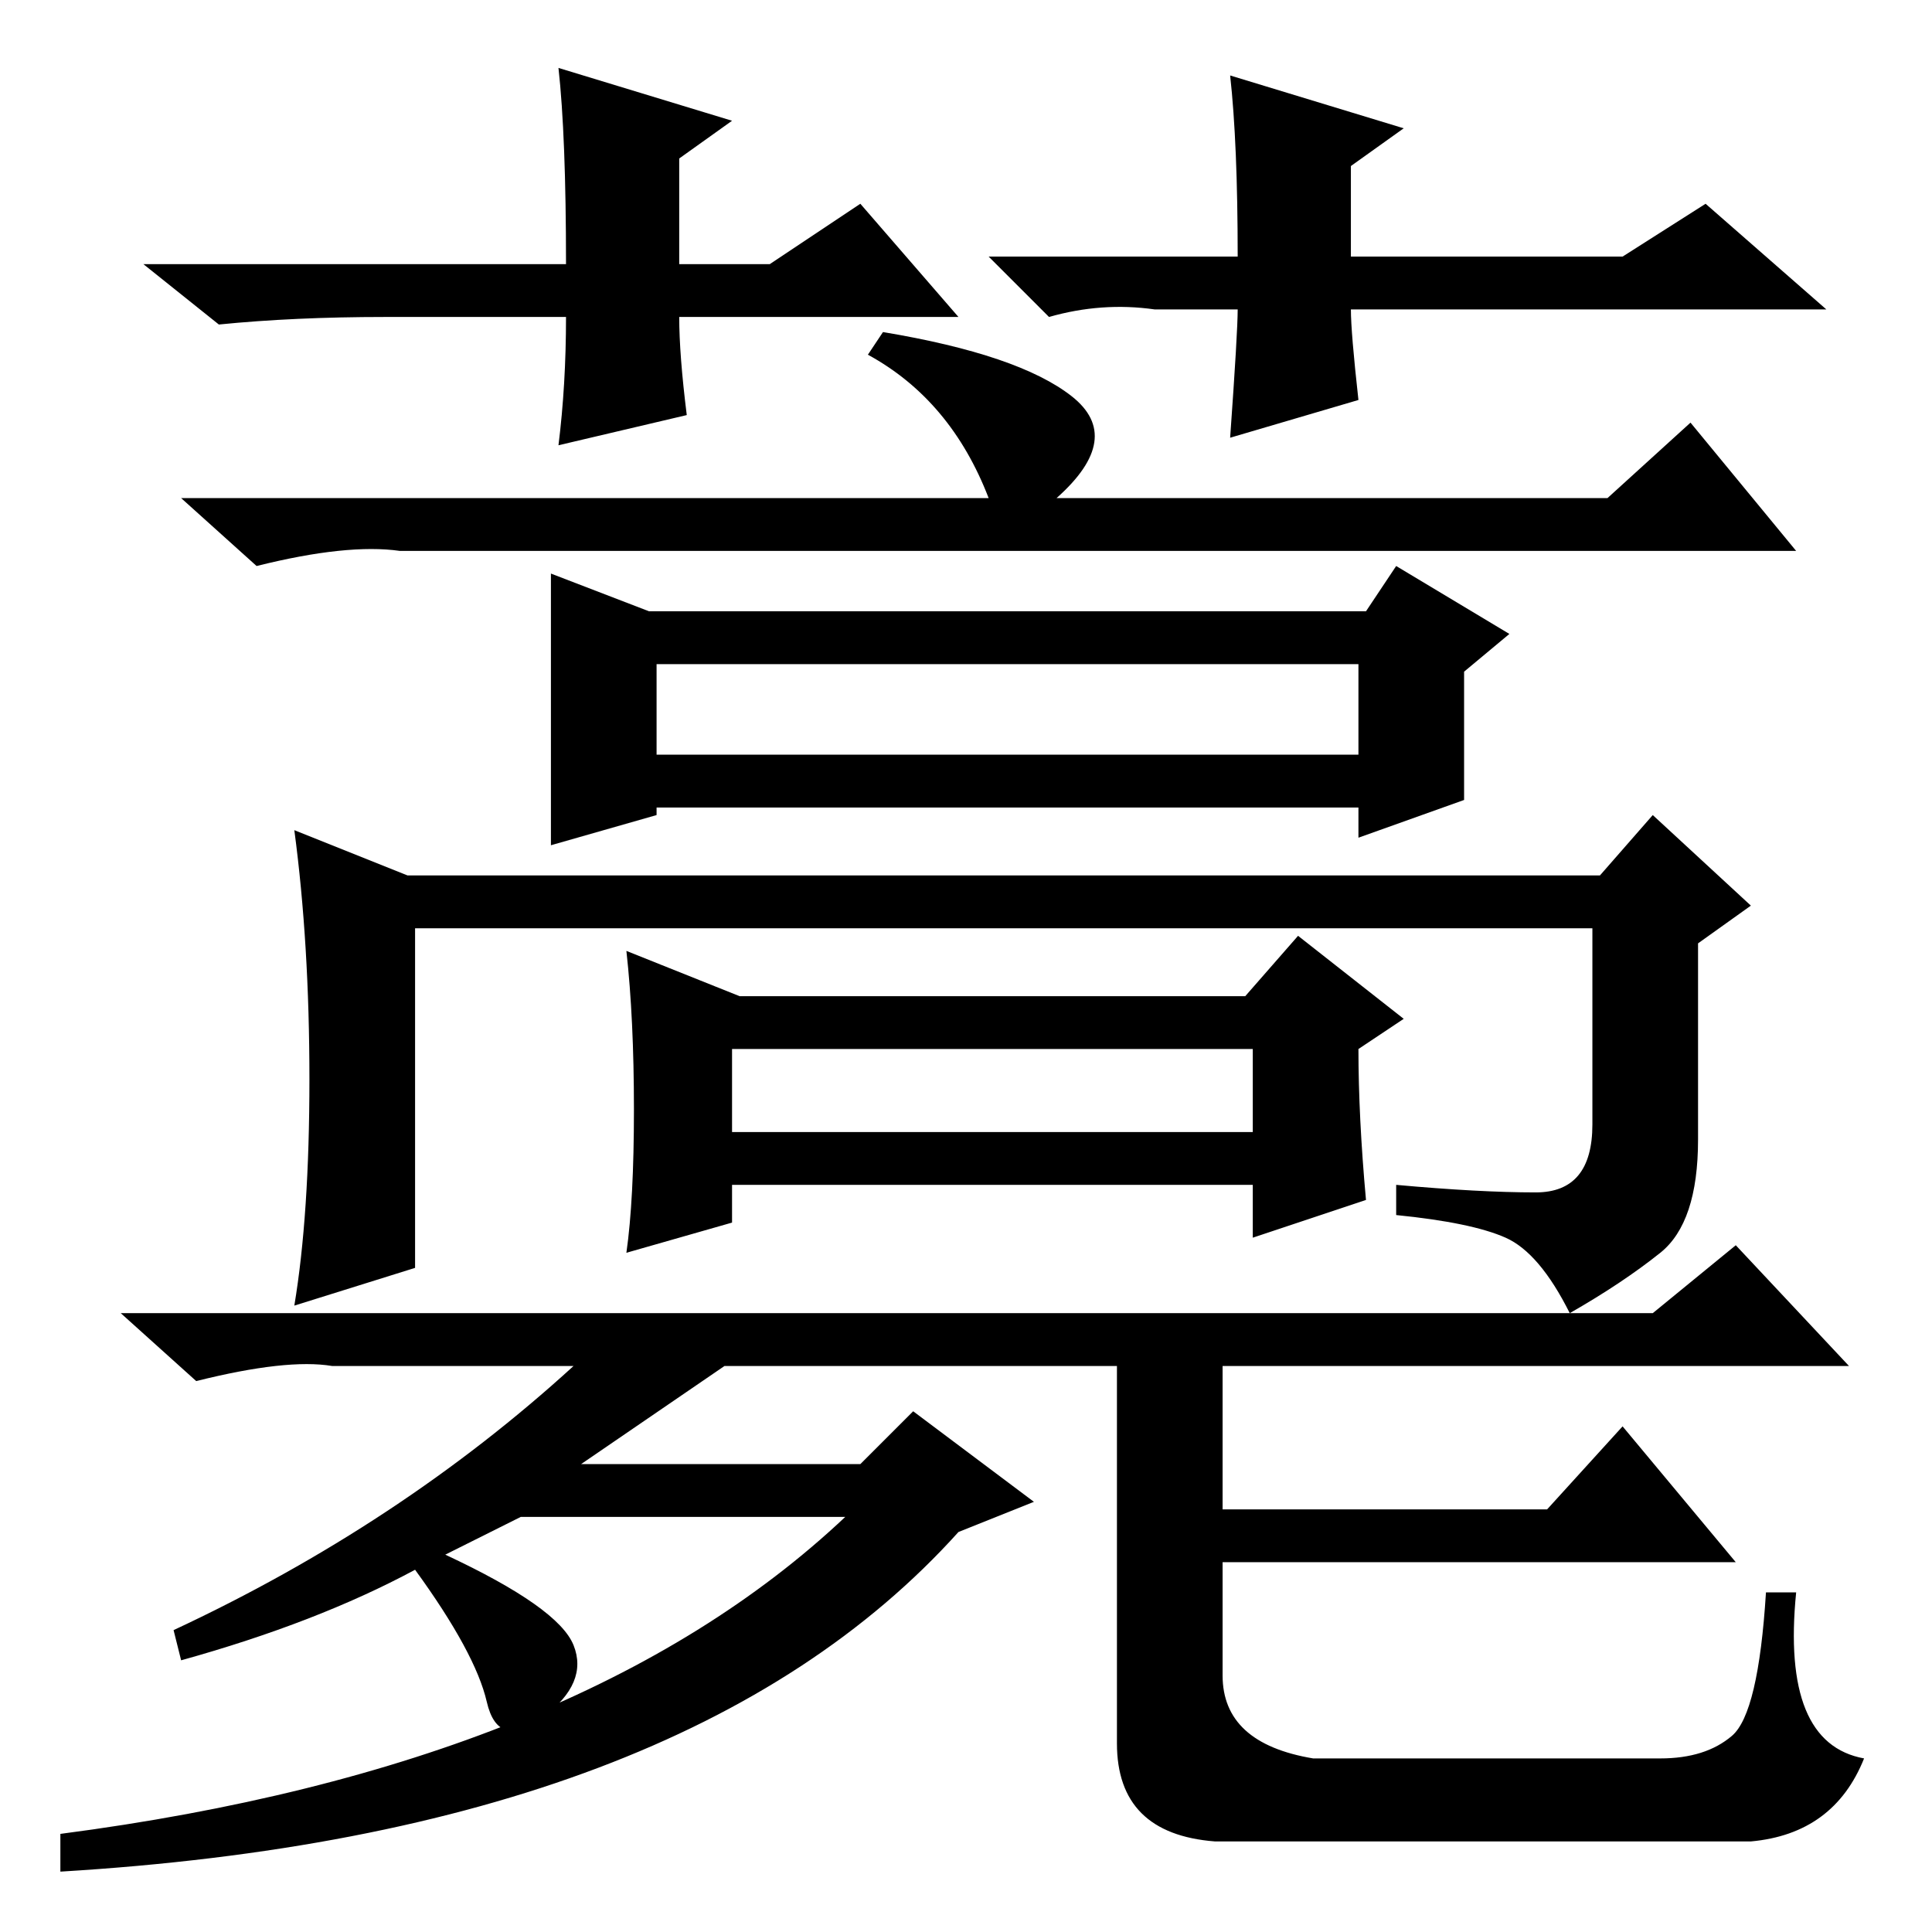 <?xml version="1.0" standalone="no"?>
<!DOCTYPE svg PUBLIC "-//W3C//DTD SVG 1.1//EN" "http://www.w3.org/Graphics/SVG/1.1/DTD/svg11.dtd" >
<svg xmlns="http://www.w3.org/2000/svg" xmlns:xlink="http://www.w3.org/1999/xlink" version="1.1" viewBox="0 -36 256 256">
  <g transform="matrix(1 0 0 -1 0 220)">
   <path fill="currentColor"
d="M87 156h93v12h-93v-12zM97 106h69v11h-69v-11zM131 190q-5 13 -16 19l2 3q18 -3 25 -8.5t-2 -13.5h73l11 10l14 -17h-185q-7 1 -19 -2l-10 9h107zM73 180l13 -5h95l4 6l15 -9l-6 -5v-17l-14 -5v4h-93v-1l-14 -4v36zM203.5 98q7.5 0 7.5 9v26h-156v-45l-16 -5q2 12 2 30
t-2 33l15 -6h158l7 8l13 -12l-7 -5v-26q0 -11 -5 -15t-12 -8q-4 8 -8.5 10t-14.5 3v4q11 -1 18.5 -1zM181 97l-15 -5v7h-69v-5l-14 -4q1 7 1 19t-1 21l15 -6h67l7 8l14 -11l-6 -4q0 -9 1 -20zM174 23h46q6 0 9.5 3t4.5 19h4q-2 -20 9 -22q-4 -10 -15 -11h-71q-13 1 -13 13
v50h-52l-19 -13h37l7 7l16 -12l-10 -4q-36 -40 -119 -45v5q69 9 104 42h-43l-10 -5q15 -7 17 -12t-4 -9.5t-7.5 2t-9.5 17.5q-13 -7 -31 -12l-1 4q30 14 53 35h-32q-6 1 -18 -2l-10 9h203l11 9l15 -16h-83v-19h43l10 11l15 -18h-68v-15q0 -9 12 -11zM127 214h-37q0 -5 1 -13
l-17 -4q1 8 1 17h-24q-12 0 -22 -1l-10 8h56q0 17 -1 26l23 -7l-7 -5v-14h12l12 8zM131 222h33q0 15 -1 24l23 -7l-7 -5v-12h36l11 7l16 -14h-63q0 -3 1 -12l-17 -5q1 14 1 17h-11q-7 1 -14 -1z" />
  </g>

</svg>
